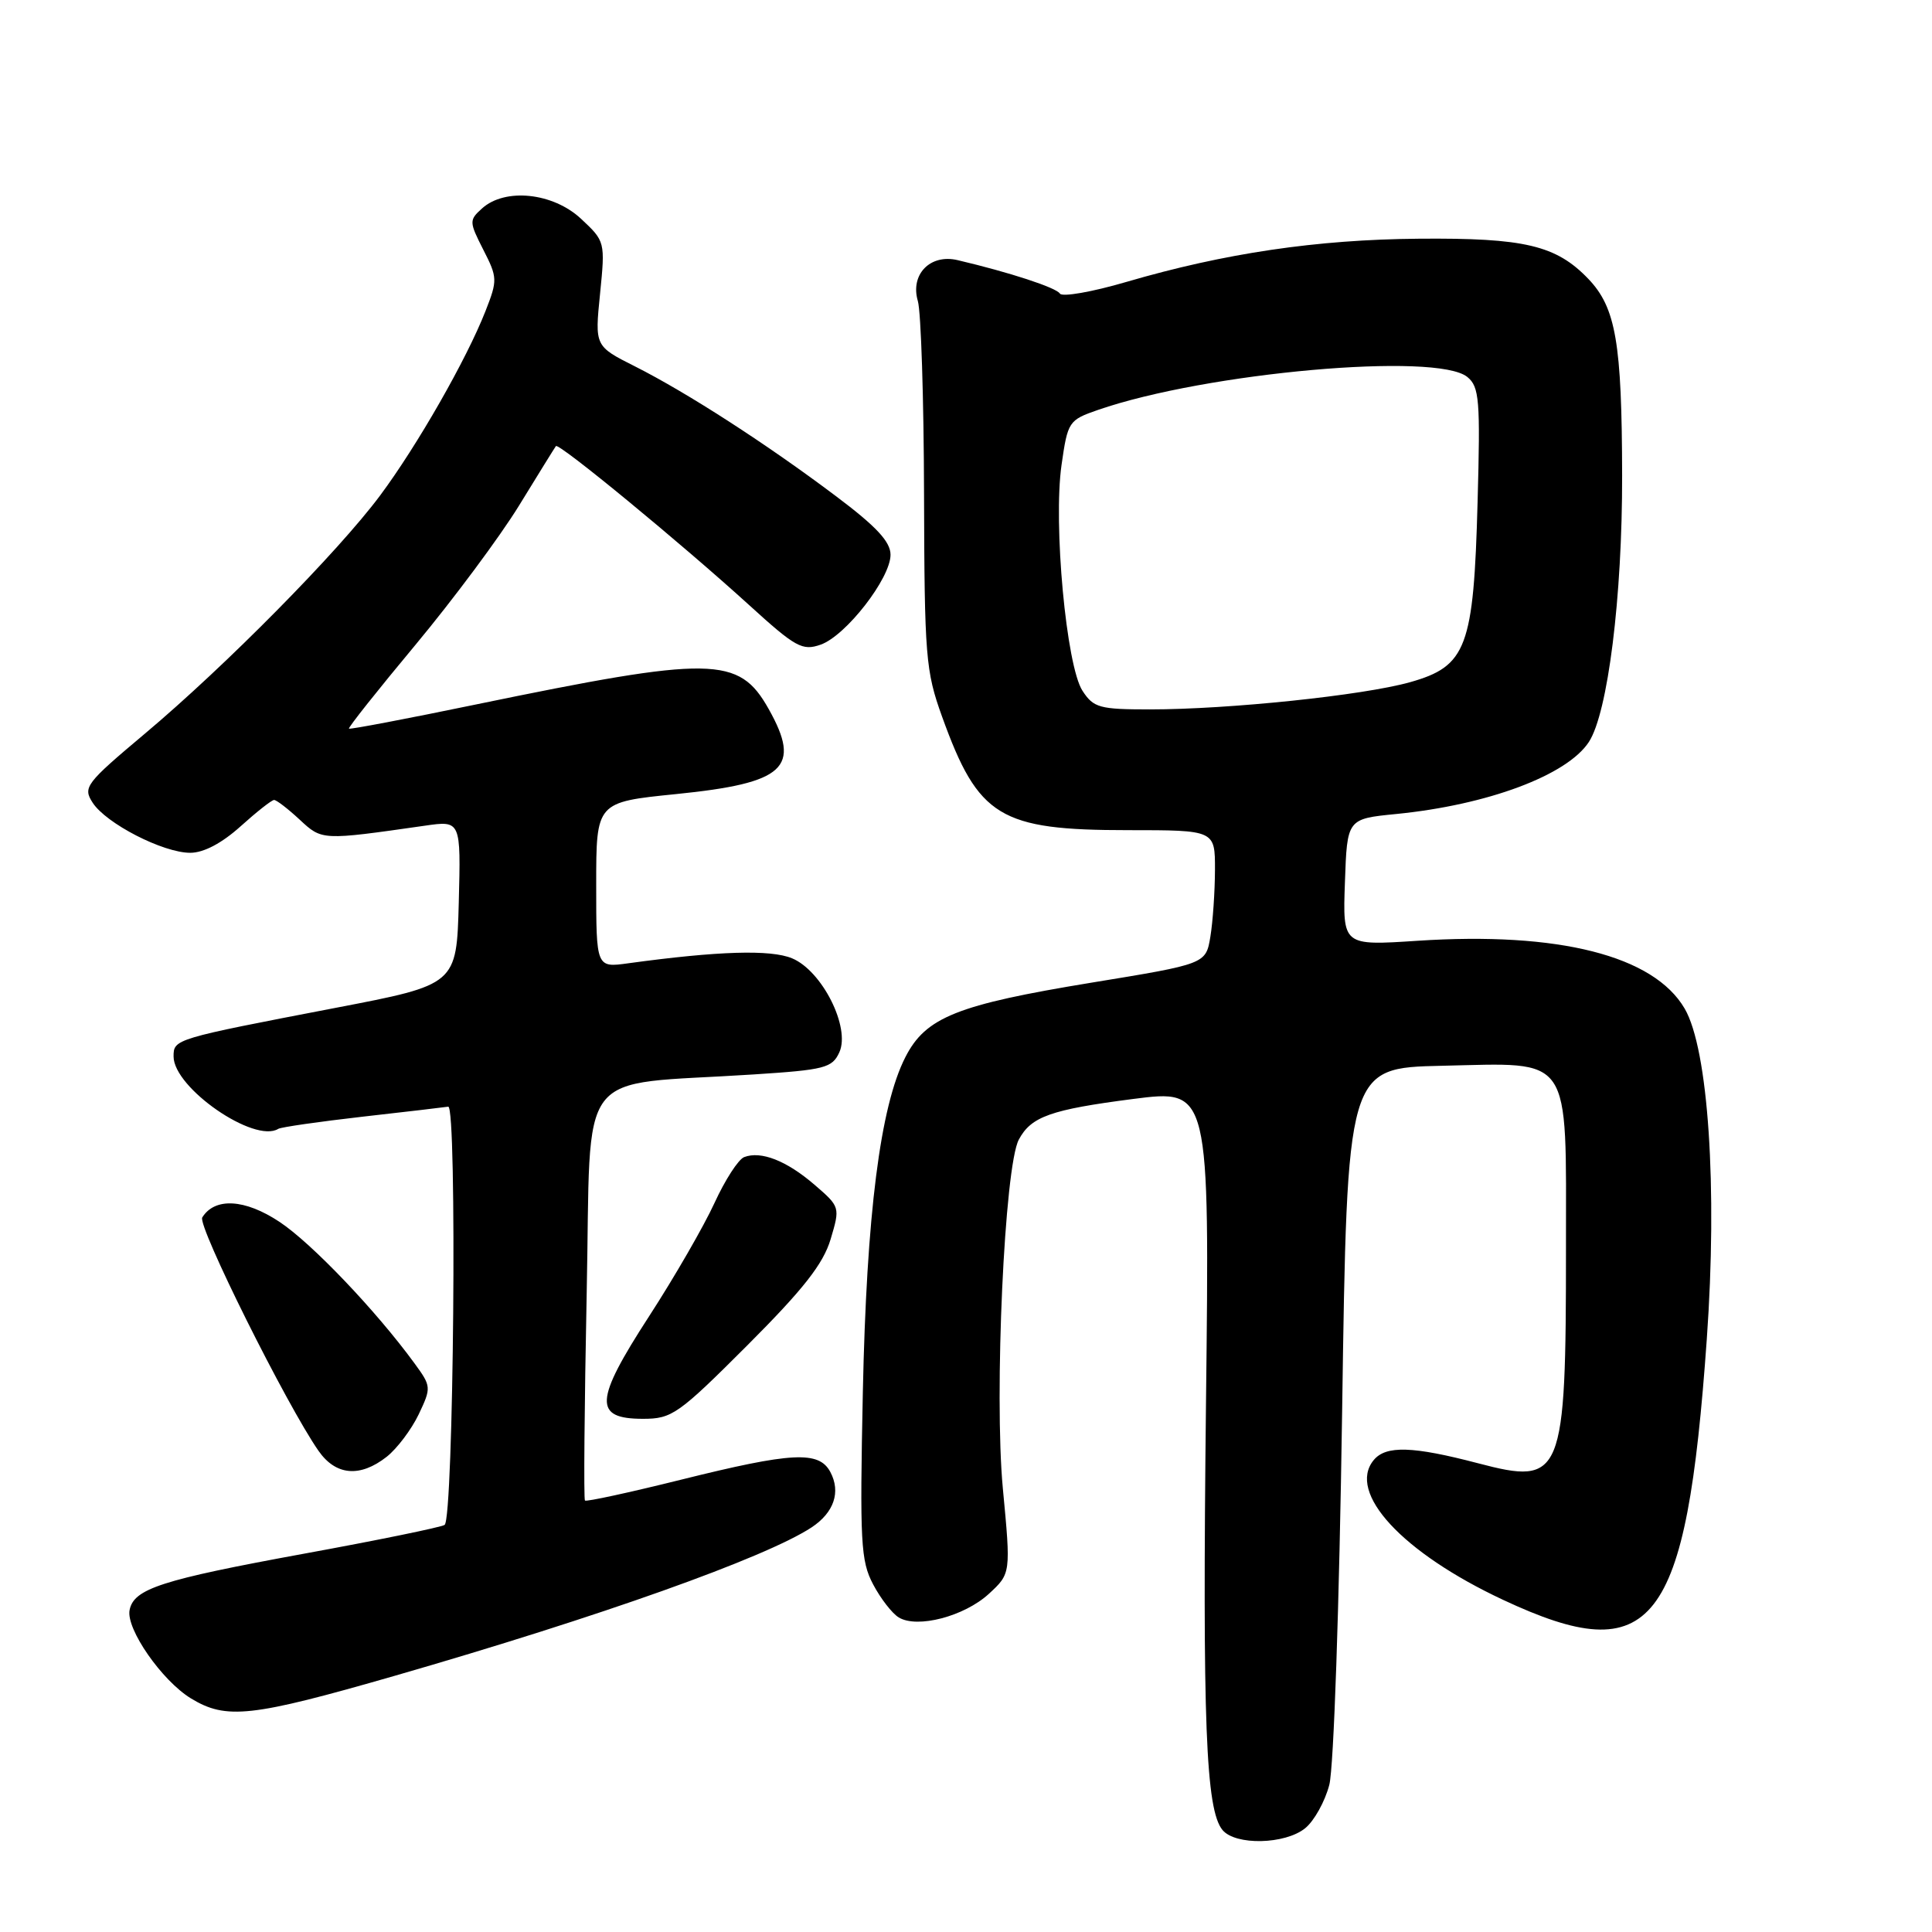 <?xml version="1.0" encoding="UTF-8" standalone="no"?>
<!DOCTYPE svg PUBLIC "-//W3C//DTD SVG 1.1//EN" "http://www.w3.org/Graphics/SVG/1.1/DTD/svg11.dtd" >
<svg xmlns="http://www.w3.org/2000/svg" xmlns:xlink="http://www.w3.org/1999/xlink" version="1.1" viewBox="0 0 256 256">
 <g >
 <path fill="currentColor"
d=" M 172.94 242.25 C 174.13 241.29 175.57 238.70 176.14 236.50 C 176.73 234.23 177.46 212.84 177.84 187.00 C 178.50 141.50 178.50 141.50 191.07 141.22 C 208.46 140.84 207.50 139.42 207.50 165.35 C 207.50 195.79 207.07 196.84 195.85 193.89 C 187.19 191.62 183.65 191.51 182.03 193.46 C 178.45 197.78 185.81 205.74 199.17 211.99 C 219.08 221.31 223.45 215.72 226.16 177.43 C 227.59 157.36 226.36 139.02 223.23 133.65 C 219.14 126.63 206.53 123.43 187.80 124.66 C 177.91 125.31 177.91 125.31 178.21 116.90 C 178.50 108.50 178.50 108.50 185.00 107.86 C 197.13 106.66 207.64 102.73 210.53 98.32 C 213.05 94.47 214.97 79.11 214.94 63.00 C 214.91 45.38 214.11 40.77 210.46 36.95 C 206.19 32.50 202.00 31.51 188.00 31.63 C 174.48 31.74 162.26 33.55 149.24 37.36 C 144.70 38.69 140.74 39.38 140.44 38.90 C 139.95 38.11 133.78 36.09 126.89 34.47 C 123.26 33.61 120.58 36.36 121.62 39.89 C 122.04 41.33 122.41 52.85 122.44 65.50 C 122.50 87.00 122.65 88.92 124.83 94.96 C 129.63 108.27 132.47 110.00 149.47 110.00 C 161.00 110.00 161.00 110.00 160.99 115.25 C 160.98 118.14 160.71 122.13 160.38 124.12 C 159.78 127.73 159.78 127.73 144.61 130.21 C 126.82 133.13 122.66 134.79 119.97 140.07 C 116.63 146.60 114.82 160.92 114.33 184.50 C 113.92 204.35 114.05 206.83 115.69 209.93 C 116.68 211.81 118.21 213.79 119.09 214.32 C 121.54 215.81 127.77 214.18 131.02 211.20 C 133.95 208.50 133.95 208.50 132.88 197.20 C 131.72 184.80 133.10 154.55 135.00 151.00 C 136.63 147.95 139.23 147.03 150.14 145.62 C 160.28 144.32 160.28 144.32 159.80 185.91 C 159.32 228.29 159.77 239.81 161.99 242.49 C 163.71 244.55 170.27 244.41 172.94 242.25 Z  M 52.31 222.05 C 79.47 214.22 101.37 206.42 107.52 202.40 C 110.51 200.43 111.44 197.70 110.02 195.04 C 108.51 192.22 104.96 192.40 90.19 196.08 C 83.39 197.77 77.68 199.01 77.51 198.83 C 77.33 198.65 77.44 186.29 77.74 171.36 C 78.37 140.64 75.87 143.93 99.84 142.37 C 109.30 141.76 110.27 141.51 111.22 139.43 C 112.71 136.14 108.93 128.63 104.95 126.98 C 102.10 125.80 95.17 126.01 83.25 127.64 C 79.00 128.23 79.00 128.23 79.00 117.26 C 79.00 106.29 79.00 106.29 89.59 105.22 C 104.04 103.76 106.23 101.74 101.85 93.94 C 97.90 86.92 94.42 86.87 63.00 93.36 C 53.92 95.24 46.39 96.67 46.24 96.55 C 46.10 96.42 50.08 91.41 55.08 85.41 C 60.07 79.41 66.24 71.12 68.77 67.00 C 71.30 62.88 73.50 59.32 73.66 59.11 C 74.02 58.62 90.22 71.95 99.28 80.19 C 105.42 85.78 106.32 86.27 108.74 85.42 C 112.08 84.25 118.00 76.63 118.00 73.51 C 118.00 71.78 116.12 69.76 110.75 65.73 C 101.61 58.85 91.06 52.04 84.16 48.56 C 78.81 45.87 78.81 45.87 79.51 38.93 C 80.20 32.04 80.18 31.97 77.00 29.00 C 73.28 25.52 66.92 24.86 63.87 27.62 C 62.15 29.17 62.16 29.39 64.04 33.09 C 65.92 36.77 65.94 37.12 64.33 41.22 C 61.82 47.62 55.29 59.04 50.37 65.65 C 44.79 73.14 29.85 88.27 19.19 97.22 C 11.35 103.81 10.96 104.32 12.27 106.35 C 14.04 109.11 21.60 113.00 25.21 113.00 C 26.99 113.00 29.39 111.73 31.87 109.50 C 34.00 107.58 36.00 106.00 36.32 106.00 C 36.64 106.00 38.16 107.17 39.70 108.60 C 42.68 111.37 42.59 111.37 56.29 109.41 C 61.07 108.72 61.07 108.72 60.79 119.59 C 60.50 130.47 60.50 130.47 44.50 133.54 C 23.07 137.66 23.00 137.68 23.00 139.99 C 23.00 144.15 33.69 151.54 36.87 149.58 C 37.24 149.35 42.25 148.63 48.02 147.97 C 53.78 147.32 58.90 146.72 59.39 146.64 C 60.59 146.45 60.11 201.31 58.91 202.06 C 58.39 202.38 49.99 204.10 40.24 205.88 C 21.36 209.34 17.72 210.52 17.17 213.35 C 16.69 215.85 21.45 222.69 25.29 225.04 C 29.98 227.90 33.28 227.53 52.31 222.05 Z  M 51.24 193.03 C 52.62 191.94 54.52 189.41 55.48 187.41 C 57.17 183.85 57.15 183.70 54.91 180.63 C 49.81 173.65 41.28 164.71 37.03 161.90 C 32.45 158.86 28.46 158.64 26.80 161.32 C 26.13 162.40 38.00 186.22 42.21 192.25 C 44.50 195.53 47.71 195.80 51.24 193.03 Z  M 99.04 178.25 C 106.47 170.81 109.08 167.48 110.06 164.21 C 111.33 159.95 111.32 159.91 107.92 156.98 C 104.23 153.80 100.84 152.47 98.61 153.32 C 97.84 153.61 96.07 156.35 94.67 159.41 C 93.27 162.46 89.37 169.23 85.99 174.44 C 78.75 185.61 78.62 188.00 85.21 188.00 C 89.04 188.00 89.89 187.40 99.04 178.25 Z  M 143.44 91.54 C 141.29 88.27 139.54 69.40 140.66 61.60 C 141.48 55.86 141.61 55.66 145.48 54.32 C 159.85 49.35 190.42 46.63 194.44 49.96 C 196.02 51.26 196.16 53.01 195.79 66.46 C 195.27 85.82 194.34 88.28 186.82 90.40 C 180.62 92.14 162.84 94.00 152.35 94.00 C 145.70 94.00 144.90 93.78 143.44 91.54 Z "/>
</g>
</svg>